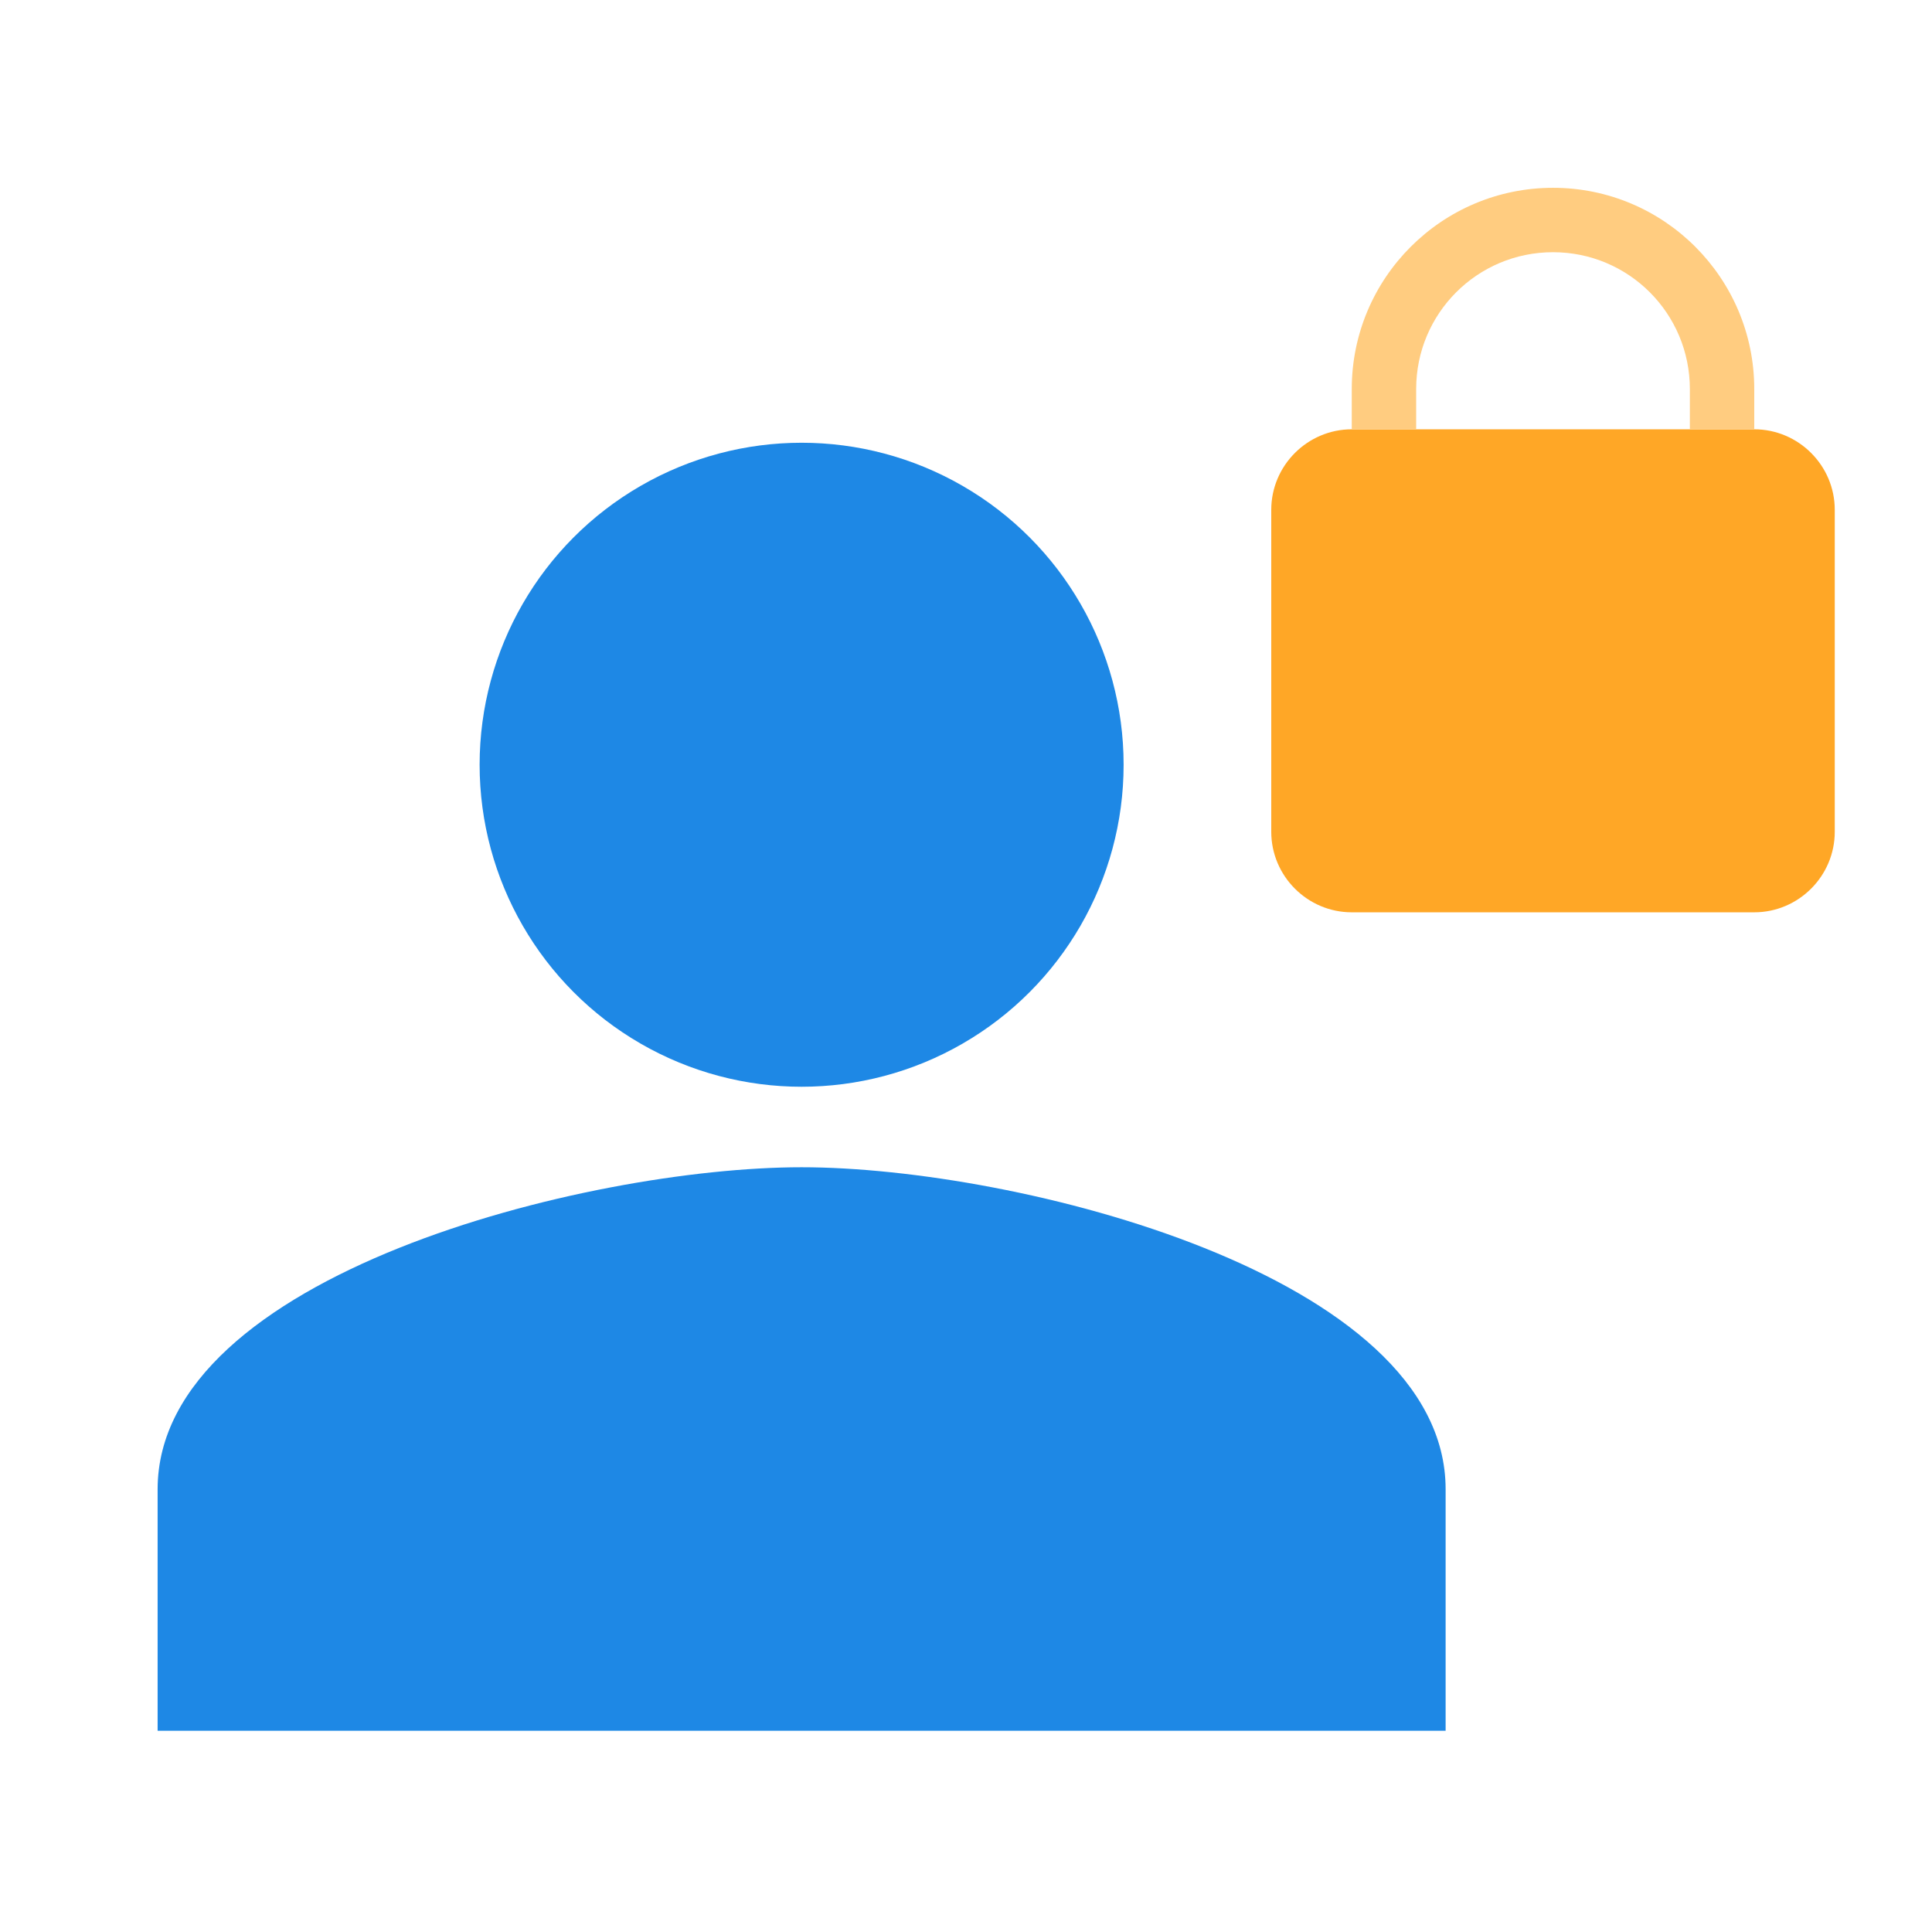 <svg version="1.1" xmlns="http://www.w3.org/2000/svg" viewBox="0 0 24 24" enable-background="new 0 0 24 24"><path fill="#1E88E5" d="M9.958,7.4c1.16,0,2.1,0.94,2.1,2.1s-0.939,2.1-2.1,2.1s-2.1-0.94-2.1-2.1S8.798,7.4,9.958,7.4"/><path fill="#1E88E5" d="M9.958,16.4c2.971,0,6.1,1.459,6.1,2.1v1.1h-12.2v-1.1C3.858,17.859,6.988,16.4,9.958,16.4"/><circle fill="#1E88E5" cx="9.958" cy="9.5" r="4"/><path fill="#1E88E5" d="M9.958,14.5c-2.67,0-8,1.34-8,4v3h16v-3C17.959,15.84,12.629,14.5,9.958,14.5z"/><path fill="none" d="M0,0h24v24H0V0z"/><path fill="#FFA726" d="M22.792,6.333v4c0,0.55-0.45,1-1,1h-5c-0.55,0-1-0.45-1-1v-4c0-0.55,0.45-1,1-1h5C22.342,5.333,22.792,5.783,22.792,6.333z"/><path fill="#FFCC80" d="M21.792,4.833v0.5h-0.8v-0.5c0-0.94-0.76-1.7-1.7-1.7s-1.7,0.76-1.7,1.7v0.5h-0.8v-0.5c0-1.38,1.12-2.5,2.5-2.5S21.792,3.453,21.792,4.833z"/></svg>